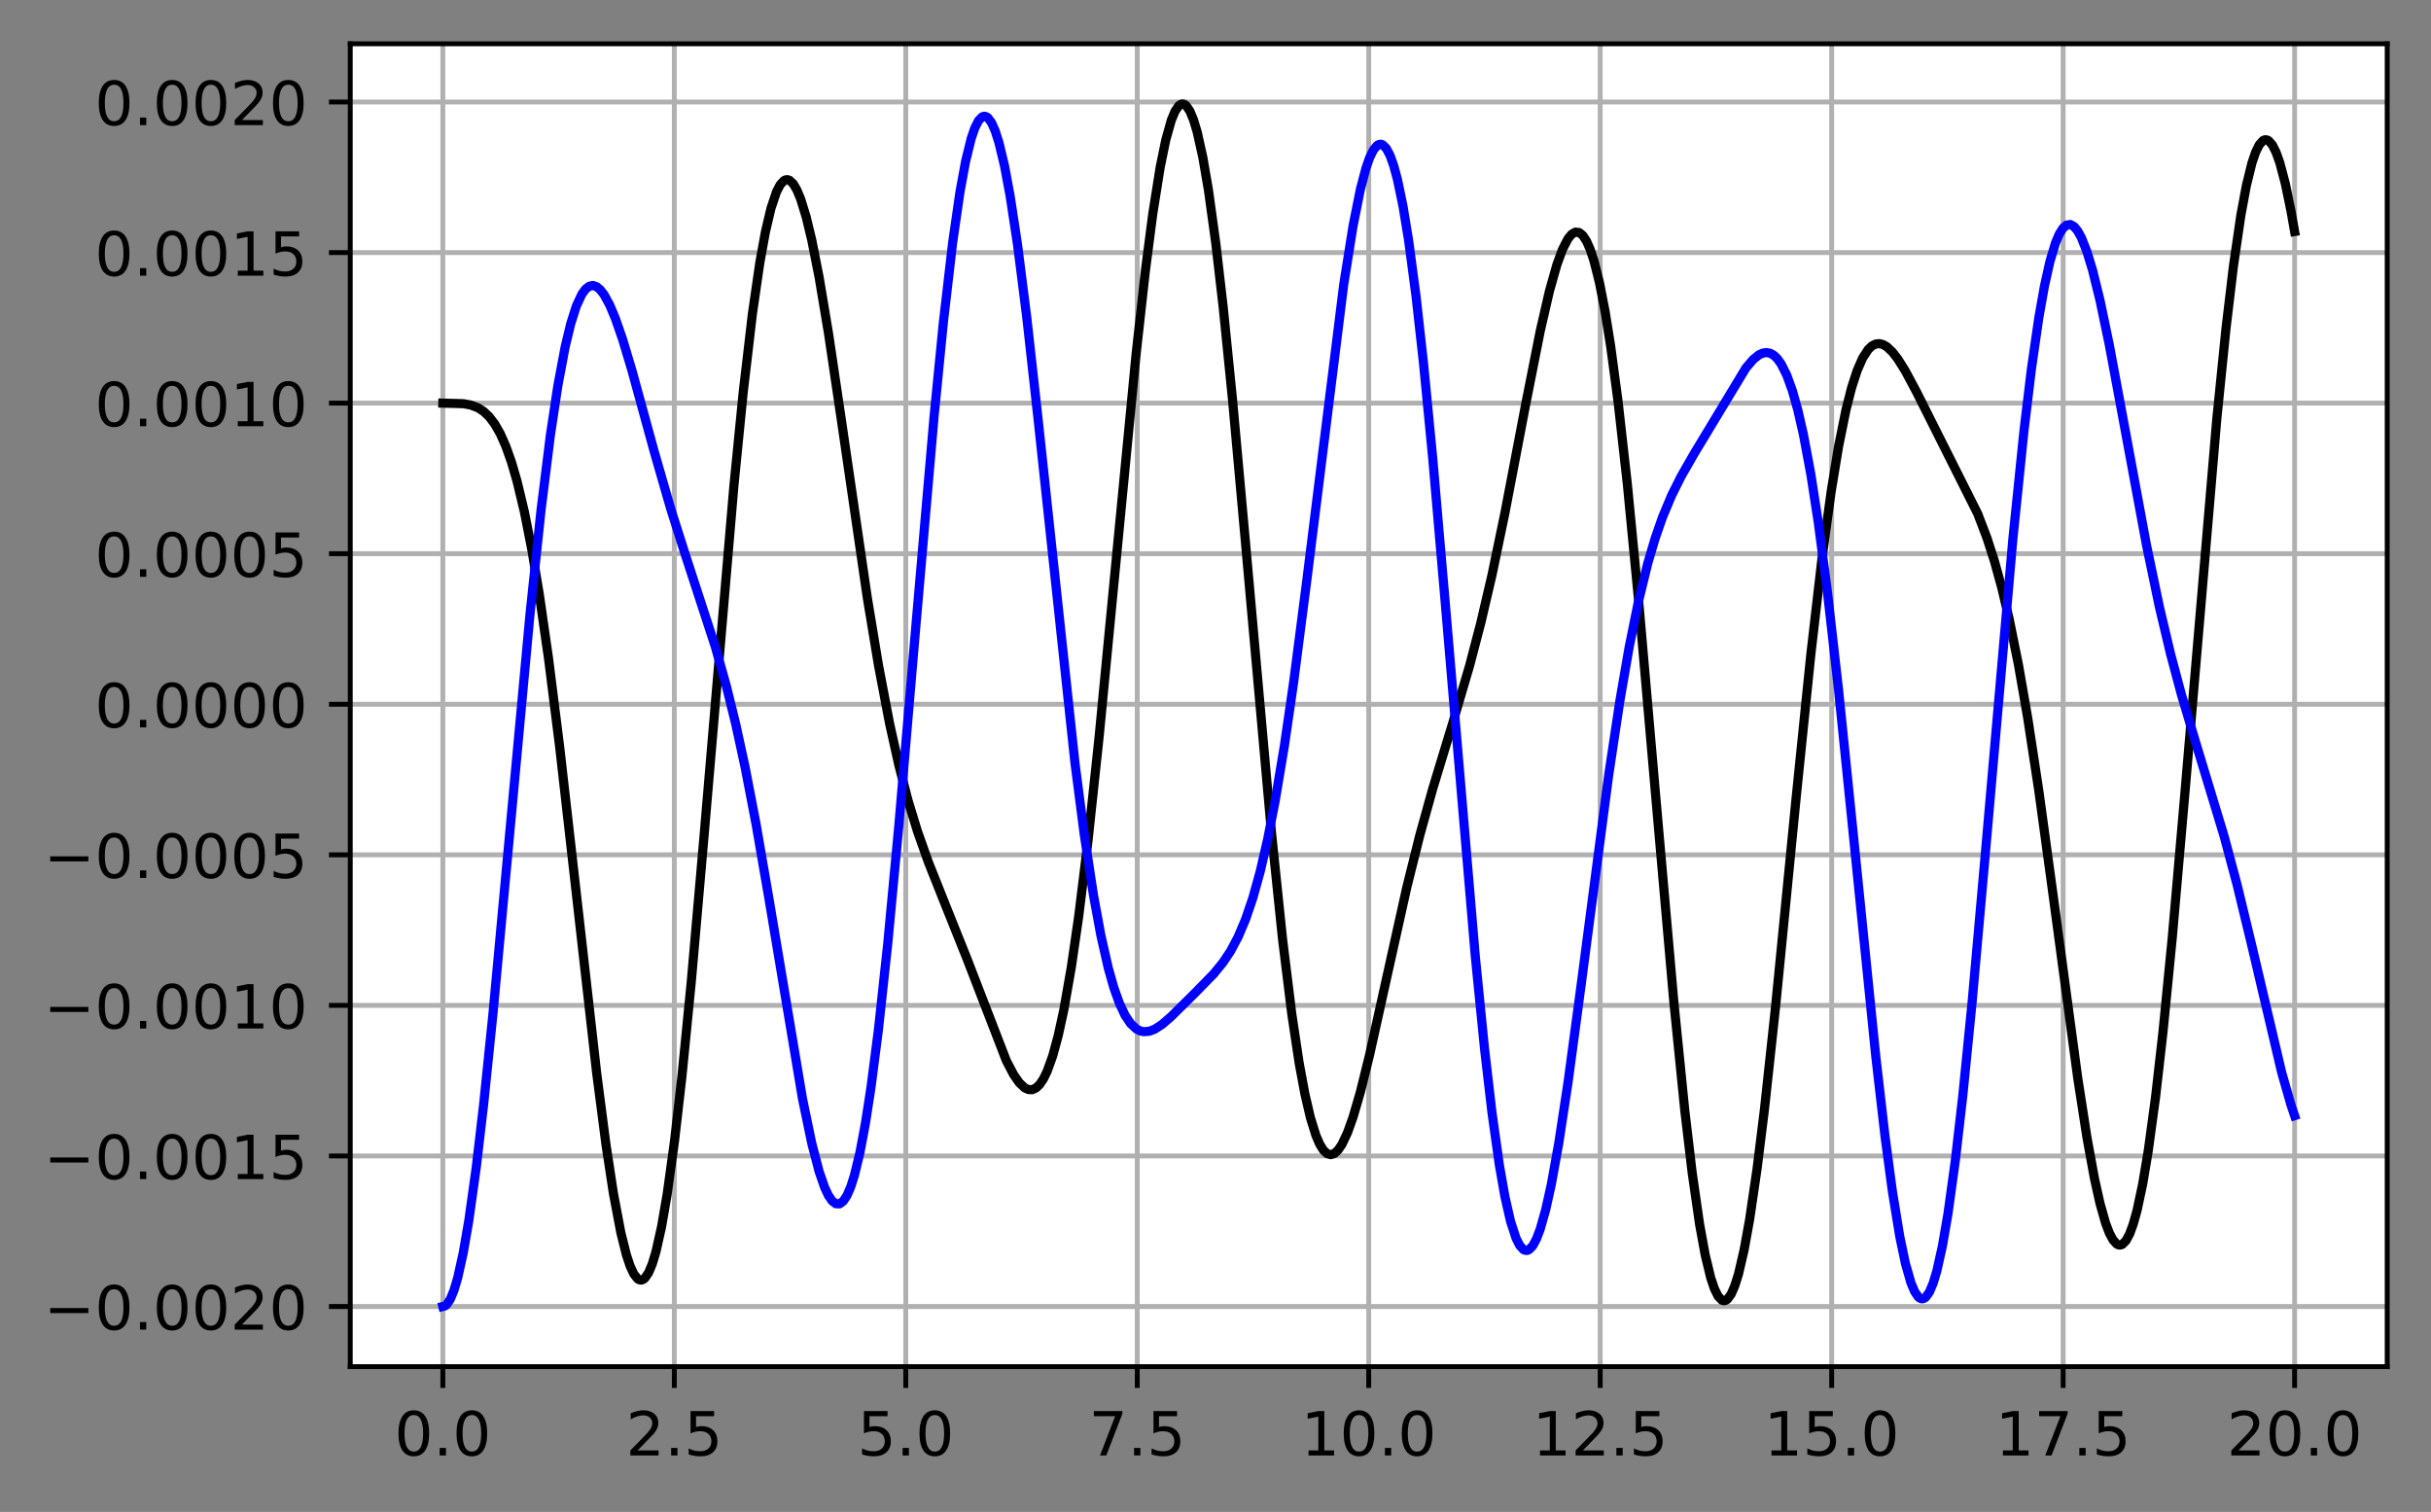 <?xml version="1.0" encoding="utf-8" standalone="no"?>
<!DOCTYPE svg PUBLIC "-//W3C//DTD SVG 1.1//EN"
  "http://www.w3.org/Graphics/SVG/1.1/DTD/svg11.dtd">
<!-- Created with matplotlib (https://matplotlib.org/) -->
<svg height="248.518pt" version="1.1" viewBox="0 0 399.57 248.518" width="399.57pt" xmlns="http://www.w3.org/2000/svg" xmlns:xlink="http://www.w3.org/1999/xlink">
 <rect x="0" y="0" width="399.57" height="248.518" fill="#808080" stroke="none"/>
 <defs>
  <style type="text/css">*{stroke-linecap:butt;stroke-linejoin:round;}</style>
 </defs>
 <g id="figure_1">
  <g id="patch_1">
   <path d="M 0 248.518 
L 399.57 248.518 
L 399.57 0 
L 0 0 
z
" style="fill:none;"/>
  </g>
  <g id="axes_1">
   <g id="patch_2">
    <path d="M 57.57 224.64 
L 392.37 224.64 
L 392.37 7.2 
L 57.57 7.2 
z
" style="fill:#ffffff;"/>
   </g>
   <g id="matplotlib.axis_1">
    <g id="xtick_1">
     <g id="line2d_1">
      <path clip-path="url(#p8c2a787980)" d="M 72.788 224.64 
L 72.788 7.2 
" style="fill:none;stroke:#b0b0b0;stroke-linecap:square;stroke-width:0.8;"/>
     </g>
     <g id="line2d_2">
      <defs>
       <path d="M 0 0 
L 0 3.5 
" id="m4ecf489625" style="stroke:#000000;stroke-width:0.8;"/>
      </defs>
      <g>
       <use style="stroke:#000000;stroke-width:0.8;" x="72.788" xlink:href="#m4ecf489625" y="224.64"/>
      </g>
     </g>
     <g id="text_1">
      <!-- 0.0 -->
      <g transform="translate(64.837 239.238)scale(0.1 -0.1)">
       <defs>
        <path d="M 31.781 66.406 
Q 24.172 66.406 20.328 58.906 
Q 16.5 51.422 16.5 36.375 
Q 16.5 21.391 20.328 13.891 
Q 24.172 6.391 31.781 6.391 
Q 39.453 6.391 43.281 13.891 
Q 47.125 21.391 47.125 36.375 
Q 47.125 51.422 43.281 58.906 
Q 39.453 66.406 31.781 66.406 
z
M 31.781 74.219 
Q 44.047 74.219 50.516 64.516 
Q 56.984 54.828 56.984 36.375 
Q 56.984 17.969 50.516 8.266 
Q 44.047 -1.422 31.781 -1.422 
Q 19.531 -1.422 13.062 8.266 
Q 6.594 17.969 6.594 36.375 
Q 6.594 54.828 13.062 64.516 
Q 19.531 74.219 31.781 74.219 
z
" id="DejaVuSans-48"/>
        <path d="M 10.688 12.406 
L 21 12.406 
L 21 0 
L 10.688 0 
z
" id="DejaVuSans-46"/>
       </defs>
       <use xlink:href="#DejaVuSans-48"/>
       <use x="63.623" xlink:href="#DejaVuSans-46"/>
       <use x="95.41" xlink:href="#DejaVuSans-48"/>
      </g>
     </g>
    </g>
    <g id="xtick_2">
     <g id="line2d_3">
      <path clip-path="url(#p8c2a787980)" d="M 110.834 224.64 
L 110.834 7.2 
" style="fill:none;stroke:#b0b0b0;stroke-linecap:square;stroke-width:0.8;"/>
     </g>
     <g id="line2d_4">
      <g>
       <use style="stroke:#000000;stroke-width:0.8;" x="110.834" xlink:href="#m4ecf489625" y="224.64"/>
      </g>
     </g>
     <g id="text_2">
      <!-- 2.5 -->
      <g transform="translate(102.882 239.238)scale(0.1 -0.1)">
       <defs>
        <path d="M 19.188 8.297 
L 53.609 8.297 
L 53.609 0 
L 7.328 0 
L 7.328 8.297 
Q 12.938 14.109 22.625 23.891 
Q 32.328 33.688 34.812 36.531 
Q 39.547 41.844 41.422 45.531 
Q 43.312 49.219 43.312 52.781 
Q 43.312 58.594 39.234 62.25 
Q 35.156 65.922 28.609 65.922 
Q 23.969 65.922 18.812 64.312 
Q 13.672 62.703 7.812 59.422 
L 7.812 69.391 
Q 13.766 71.781 18.938 73 
Q 24.125 74.219 28.422 74.219 
Q 39.75 74.219 46.484 68.547 
Q 53.219 62.891 53.219 53.422 
Q 53.219 48.922 51.531 44.891 
Q 49.859 40.875 45.406 35.406 
Q 44.188 33.984 37.641 27.219 
Q 31.109 20.453 19.188 8.297 
z
" id="DejaVuSans-50"/>
        <path d="M 10.797 72.906 
L 49.516 72.906 
L 49.516 64.594 
L 19.828 64.594 
L 19.828 46.734 
Q 21.969 47.469 24.109 47.828 
Q 26.266 48.188 28.422 48.188 
Q 40.625 48.188 47.75 41.5 
Q 54.891 34.812 54.891 23.391 
Q 54.891 11.625 47.562 5.094 
Q 40.234 -1.422 26.906 -1.422 
Q 22.312 -1.422 17.547 -0.641 
Q 12.797 0.141 7.719 1.703 
L 7.719 11.625 
Q 12.109 9.234 16.797 8.062 
Q 21.484 6.891 26.703 6.891 
Q 35.156 6.891 40.078 11.328 
Q 45.016 15.766 45.016 23.391 
Q 45.016 31 40.078 35.438 
Q 35.156 39.891 26.703 39.891 
Q 22.75 39.891 18.812 39.016 
Q 14.891 38.141 10.797 36.281 
z
" id="DejaVuSans-53"/>
       </defs>
       <use xlink:href="#DejaVuSans-50"/>
       <use x="63.623" xlink:href="#DejaVuSans-46"/>
       <use x="95.41" xlink:href="#DejaVuSans-53"/>
      </g>
     </g>
    </g>
    <g id="xtick_3">
     <g id="line2d_5">
      <path clip-path="url(#p8c2a787980)" d="M 148.879 224.64 
L 148.879 7.2 
" style="fill:none;stroke:#b0b0b0;stroke-linecap:square;stroke-width:0.8;"/>
     </g>
     <g id="line2d_6">
      <g>
       <use style="stroke:#000000;stroke-width:0.8;" x="148.879" xlink:href="#m4ecf489625" y="224.64"/>
      </g>
     </g>
     <g id="text_3">
      <!-- 5.0 -->
      <g transform="translate(140.928 239.238)scale(0.1 -0.1)">
       <use xlink:href="#DejaVuSans-53"/>
       <use x="63.623" xlink:href="#DejaVuSans-46"/>
       <use x="95.41" xlink:href="#DejaVuSans-48"/>
      </g>
     </g>
    </g>
    <g id="xtick_4">
     <g id="line2d_7">
      <path clip-path="url(#p8c2a787980)" d="M 186.925 224.64 
L 186.925 7.2 
" style="fill:none;stroke:#b0b0b0;stroke-linecap:square;stroke-width:0.8;"/>
     </g>
     <g id="line2d_8">
      <g>
       <use style="stroke:#000000;stroke-width:0.8;" x="186.925" xlink:href="#m4ecf489625" y="224.64"/>
      </g>
     </g>
     <g id="text_4">
      <!-- 7.5 -->
      <g transform="translate(178.973 239.238)scale(0.1 -0.1)">
       <defs>
        <path d="M 8.203 72.906 
L 55.078 72.906 
L 55.078 68.703 
L 28.609 0 
L 18.312 0 
L 43.219 64.594 
L 8.203 64.594 
z
" id="DejaVuSans-55"/>
       </defs>
       <use xlink:href="#DejaVuSans-55"/>
       <use x="63.623" xlink:href="#DejaVuSans-46"/>
       <use x="95.41" xlink:href="#DejaVuSans-53"/>
      </g>
     </g>
    </g>
    <g id="xtick_5">
     <g id="line2d_9">
      <path clip-path="url(#p8c2a787980)" d="M 224.97 224.64 
L 224.97 7.2 
" style="fill:none;stroke:#b0b0b0;stroke-linecap:square;stroke-width:0.8;"/>
     </g>
     <g id="line2d_10">
      <g>
       <use style="stroke:#000000;stroke-width:0.8;" x="224.97" xlink:href="#m4ecf489625" y="224.64"/>
      </g>
     </g>
     <g id="text_5">
      <!-- 10.0 -->
      <g transform="translate(213.838 239.238)scale(0.1 -0.1)">
       <defs>
        <path d="M 12.406 8.297 
L 28.516 8.297 
L 28.516 63.922 
L 10.984 60.406 
L 10.984 69.391 
L 28.422 72.906 
L 38.281 72.906 
L 38.281 8.297 
L 54.391 8.297 
L 54.391 0 
L 12.406 0 
z
" id="DejaVuSans-49"/>
       </defs>
       <use xlink:href="#DejaVuSans-49"/>
       <use x="63.623" xlink:href="#DejaVuSans-48"/>
       <use x="127.246" xlink:href="#DejaVuSans-46"/>
       <use x="159.033" xlink:href="#DejaVuSans-48"/>
      </g>
     </g>
    </g>
    <g id="xtick_6">
     <g id="line2d_11">
      <path clip-path="url(#p8c2a787980)" d="M 263.016 224.64 
L 263.016 7.2 
" style="fill:none;stroke:#b0b0b0;stroke-linecap:square;stroke-width:0.8;"/>
     </g>
     <g id="line2d_12">
      <g>
       <use style="stroke:#000000;stroke-width:0.8;" x="263.016" xlink:href="#m4ecf489625" y="224.64"/>
      </g>
     </g>
     <g id="text_6">
      <!-- 12.5 -->
      <g transform="translate(251.883 239.238)scale(0.1 -0.1)">
       <use xlink:href="#DejaVuSans-49"/>
       <use x="63.623" xlink:href="#DejaVuSans-50"/>
       <use x="127.246" xlink:href="#DejaVuSans-46"/>
       <use x="159.033" xlink:href="#DejaVuSans-53"/>
      </g>
     </g>
    </g>
    <g id="xtick_7">
     <g id="line2d_13">
      <path clip-path="url(#p8c2a787980)" d="M 301.061 224.64 
L 301.061 7.2 
" style="fill:none;stroke:#b0b0b0;stroke-linecap:square;stroke-width:0.8;"/>
     </g>
     <g id="line2d_14">
      <g>
       <use style="stroke:#000000;stroke-width:0.8;" x="301.061" xlink:href="#m4ecf489625" y="224.64"/>
      </g>
     </g>
     <g id="text_7">
      <!-- 15.0 -->
      <g transform="translate(289.928 239.238)scale(0.1 -0.1)">
       <use xlink:href="#DejaVuSans-49"/>
       <use x="63.623" xlink:href="#DejaVuSans-53"/>
       <use x="127.246" xlink:href="#DejaVuSans-46"/>
       <use x="159.033" xlink:href="#DejaVuSans-48"/>
      </g>
     </g>
    </g>
    <g id="xtick_8">
     <g id="line2d_15">
      <path clip-path="url(#p8c2a787980)" d="M 339.107 224.64 
L 339.107 7.2 
" style="fill:none;stroke:#b0b0b0;stroke-linecap:square;stroke-width:0.8;"/>
     </g>
     <g id="line2d_16">
      <g>
       <use style="stroke:#000000;stroke-width:0.8;" x="339.107" xlink:href="#m4ecf489625" y="224.64"/>
      </g>
     </g>
     <g id="text_8">
      <!-- 17.5 -->
      <g transform="translate(327.974 239.238)scale(0.1 -0.1)">
       <use xlink:href="#DejaVuSans-49"/>
       <use x="63.623" xlink:href="#DejaVuSans-55"/>
       <use x="127.246" xlink:href="#DejaVuSans-46"/>
       <use x="159.033" xlink:href="#DejaVuSans-53"/>
      </g>
     </g>
    </g>
    <g id="xtick_9">
     <g id="line2d_17">
      <path clip-path="url(#p8c2a787980)" d="M 377.152 224.64 
L 377.152 7.2 
" style="fill:none;stroke:#b0b0b0;stroke-linecap:square;stroke-width:0.8;"/>
     </g>
     <g id="line2d_18">
      <g>
       <use style="stroke:#000000;stroke-width:0.8;" x="377.152" xlink:href="#m4ecf489625" y="224.64"/>
      </g>
     </g>
     <g id="text_9">
      <!-- 20.0 -->
      <g transform="translate(366.019 239.238)scale(0.1 -0.1)">
       <use xlink:href="#DejaVuSans-50"/>
       <use x="63.623" xlink:href="#DejaVuSans-48"/>
       <use x="127.246" xlink:href="#DejaVuSans-46"/>
       <use x="159.033" xlink:href="#DejaVuSans-48"/>
      </g>
     </g>
    </g>
   </g>
   <g id="matplotlib.axis_2">
    <g id="ytick_1">
     <g id="line2d_19">
      <path clip-path="url(#p8c2a787980)" d="M 57.57 214.756 
L 392.37 214.756 
" style="fill:none;stroke:#b0b0b0;stroke-linecap:square;stroke-width:0.8;"/>
     </g>
     <g id="line2d_20">
      <defs>
       <path d="M 0 0 
L -3.5 0 
" id="m5899e51d68" style="stroke:#000000;stroke-width:0.8;"/>
      </defs>
      <g>
       <use style="stroke:#000000;stroke-width:0.8;" x="57.57" xlink:href="#m5899e51d68" y="214.756"/>
      </g>
     </g>
     <g id="text_10">
      <!-- −0.0020 -->
      <g transform="translate(7.2 218.556)scale(0.1 -0.1)">
       <defs>
        <path d="M 10.594 35.5 
L 73.188 35.5 
L 73.188 27.203 
L 10.594 27.203 
z
" id="DejaVuSans-8722"/>
       </defs>
       <use xlink:href="#DejaVuSans-8722"/>
       <use x="83.789" xlink:href="#DejaVuSans-48"/>
       <use x="147.412" xlink:href="#DejaVuSans-46"/>
       <use x="179.199" xlink:href="#DejaVuSans-48"/>
       <use x="242.822" xlink:href="#DejaVuSans-48"/>
       <use x="306.445" xlink:href="#DejaVuSans-50"/>
       <use x="370.068" xlink:href="#DejaVuSans-48"/>
      </g>
     </g>
    </g>
    <g id="ytick_2">
     <g id="line2d_21">
      <path clip-path="url(#p8c2a787980)" d="M 57.57 190.008 
L 392.37 190.008 
" style="fill:none;stroke:#b0b0b0;stroke-linecap:square;stroke-width:0.8;"/>
     </g>
     <g id="line2d_22">
      <g>
       <use style="stroke:#000000;stroke-width:0.8;" x="57.57" xlink:href="#m5899e51d68" y="190.008"/>
      </g>
     </g>
     <g id="text_11">
      <!-- −0.0015 -->
      <g transform="translate(7.2 193.807)scale(0.1 -0.1)">
       <use xlink:href="#DejaVuSans-8722"/>
       <use x="83.789" xlink:href="#DejaVuSans-48"/>
       <use x="147.412" xlink:href="#DejaVuSans-46"/>
       <use x="179.199" xlink:href="#DejaVuSans-48"/>
       <use x="242.822" xlink:href="#DejaVuSans-48"/>
       <use x="306.445" xlink:href="#DejaVuSans-49"/>
       <use x="370.068" xlink:href="#DejaVuSans-53"/>
      </g>
     </g>
    </g>
    <g id="ytick_3">
     <g id="line2d_23">
      <path clip-path="url(#p8c2a787980)" d="M 57.57 165.259 
L 392.37 165.259 
" style="fill:none;stroke:#b0b0b0;stroke-linecap:square;stroke-width:0.8;"/>
     </g>
     <g id="line2d_24">
      <g>
       <use style="stroke:#000000;stroke-width:0.8;" x="57.57" xlink:href="#m5899e51d68" y="165.259"/>
      </g>
     </g>
     <g id="text_12">
      <!-- −0.0010 -->
      <g transform="translate(7.2 169.058)scale(0.1 -0.1)">
       <use xlink:href="#DejaVuSans-8722"/>
       <use x="83.789" xlink:href="#DejaVuSans-48"/>
       <use x="147.412" xlink:href="#DejaVuSans-46"/>
       <use x="179.199" xlink:href="#DejaVuSans-48"/>
       <use x="242.822" xlink:href="#DejaVuSans-48"/>
       <use x="306.445" xlink:href="#DejaVuSans-49"/>
       <use x="370.068" xlink:href="#DejaVuSans-48"/>
      </g>
     </g>
    </g>
    <g id="ytick_4">
     <g id="line2d_25">
      <path clip-path="url(#p8c2a787980)" d="M 57.57 140.51 
L 392.37 140.51 
" style="fill:none;stroke:#b0b0b0;stroke-linecap:square;stroke-width:0.8;"/>
     </g>
     <g id="line2d_26">
      <g>
       <use style="stroke:#000000;stroke-width:0.8;" x="57.57" xlink:href="#m5899e51d68" y="140.51"/>
      </g>
     </g>
     <g id="text_13">
      <!-- −0.0005 -->
      <g transform="translate(7.2 144.31)scale(0.1 -0.1)">
       <use xlink:href="#DejaVuSans-8722"/>
       <use x="83.789" xlink:href="#DejaVuSans-48"/>
       <use x="147.412" xlink:href="#DejaVuSans-46"/>
       <use x="179.199" xlink:href="#DejaVuSans-48"/>
       <use x="242.822" xlink:href="#DejaVuSans-48"/>
       <use x="306.445" xlink:href="#DejaVuSans-48"/>
       <use x="370.068" xlink:href="#DejaVuSans-53"/>
      </g>
     </g>
    </g>
    <g id="ytick_5">
     <g id="line2d_27">
      <path clip-path="url(#p8c2a787980)" d="M 57.57 115.762 
L 392.37 115.762 
" style="fill:none;stroke:#b0b0b0;stroke-linecap:square;stroke-width:0.8;"/>
     </g>
     <g id="line2d_28">
      <g>
       <use style="stroke:#000000;stroke-width:0.8;" x="57.57" xlink:href="#m5899e51d68" y="115.762"/>
      </g>
     </g>
     <g id="text_14">
      <!-- 0.0000 -->
      <g transform="translate(15.58 119.561)scale(0.1 -0.1)">
       <use xlink:href="#DejaVuSans-48"/>
       <use x="63.623" xlink:href="#DejaVuSans-46"/>
       <use x="95.41" xlink:href="#DejaVuSans-48"/>
       <use x="159.033" xlink:href="#DejaVuSans-48"/>
       <use x="222.656" xlink:href="#DejaVuSans-48"/>
       <use x="286.279" xlink:href="#DejaVuSans-48"/>
      </g>
     </g>
    </g>
    <g id="ytick_6">
     <g id="line2d_29">
      <path clip-path="url(#p8c2a787980)" d="M 57.57 91.013 
L 392.37 91.013 
" style="fill:none;stroke:#b0b0b0;stroke-linecap:square;stroke-width:0.8;"/>
     </g>
     <g id="line2d_30">
      <g>
       <use style="stroke:#000000;stroke-width:0.8;" x="57.57" xlink:href="#m5899e51d68" y="91.013"/>
      </g>
     </g>
     <g id="text_15">
      <!-- 0.0005 -->
      <g transform="translate(15.58 94.812)scale(0.1 -0.1)">
       <use xlink:href="#DejaVuSans-48"/>
       <use x="63.623" xlink:href="#DejaVuSans-46"/>
       <use x="95.41" xlink:href="#DejaVuSans-48"/>
       <use x="159.033" xlink:href="#DejaVuSans-48"/>
       <use x="222.656" xlink:href="#DejaVuSans-48"/>
       <use x="286.279" xlink:href="#DejaVuSans-53"/>
      </g>
     </g>
    </g>
    <g id="ytick_7">
     <g id="line2d_31">
      <path clip-path="url(#p8c2a787980)" d="M 57.57 66.264 
L 392.37 66.264 
" style="fill:none;stroke:#b0b0b0;stroke-linecap:square;stroke-width:0.8;"/>
     </g>
     <g id="line2d_32">
      <g>
       <use style="stroke:#000000;stroke-width:0.8;" x="57.57" xlink:href="#m5899e51d68" y="66.264"/>
      </g>
     </g>
     <g id="text_16">
      <!-- 0.0010 -->
      <g transform="translate(15.58 70.063)scale(0.1 -0.1)">
       <use xlink:href="#DejaVuSans-48"/>
       <use x="63.623" xlink:href="#DejaVuSans-46"/>
       <use x="95.41" xlink:href="#DejaVuSans-48"/>
       <use x="159.033" xlink:href="#DejaVuSans-48"/>
       <use x="222.656" xlink:href="#DejaVuSans-49"/>
       <use x="286.279" xlink:href="#DejaVuSans-48"/>
      </g>
     </g>
    </g>
    <g id="ytick_8">
     <g id="line2d_33">
      <path clip-path="url(#p8c2a787980)" d="M 57.57 41.516 
L 392.37 41.516 
" style="fill:none;stroke:#b0b0b0;stroke-linecap:square;stroke-width:0.8;"/>
     </g>
     <g id="line2d_34">
      <g>
       <use style="stroke:#000000;stroke-width:0.8;" x="57.57" xlink:href="#m5899e51d68" y="41.516"/>
      </g>
     </g>
     <g id="text_17">
      <!-- 0.0015 -->
      <g transform="translate(15.58 45.315)scale(0.1 -0.1)">
       <use xlink:href="#DejaVuSans-48"/>
       <use x="63.623" xlink:href="#DejaVuSans-46"/>
       <use x="95.41" xlink:href="#DejaVuSans-48"/>
       <use x="159.033" xlink:href="#DejaVuSans-48"/>
       <use x="222.656" xlink:href="#DejaVuSans-49"/>
       <use x="286.279" xlink:href="#DejaVuSans-53"/>
      </g>
     </g>
    </g>
    <g id="ytick_9">
     <g id="line2d_35">
      <path clip-path="url(#p8c2a787980)" d="M 57.57 16.767 
L 392.37 16.767 
" style="fill:none;stroke:#b0b0b0;stroke-linecap:square;stroke-width:0.8;"/>
     </g>
     <g id="line2d_36">
      <g>
       <use style="stroke:#000000;stroke-width:0.8;" x="57.57" xlink:href="#m5899e51d68" y="16.767"/>
      </g>
     </g>
     <g id="text_18">
      <!-- 0.0020 -->
      <g transform="translate(15.58 20.566)scale(0.1 -0.1)">
       <use xlink:href="#DejaVuSans-48"/>
       <use x="63.623" xlink:href="#DejaVuSans-46"/>
       <use x="95.41" xlink:href="#DejaVuSans-48"/>
       <use x="159.033" xlink:href="#DejaVuSans-48"/>
       <use x="222.656" xlink:href="#DejaVuSans-50"/>
       <use x="286.279" xlink:href="#DejaVuSans-48"/>
      </g>
     </g>
    </g>
   </g>
   <g id="line2d_37">
    <path clip-path="url(#p8c2a787980)" d="M 72.788 66.264 
L 76.14 66.354 
L 77.359 66.569 
L 78.577 67.035 
L 79.491 67.628 
L 80.405 68.495 
L 81.319 69.7 
L 82.233 71.304 
L 83.147 73.366 
L 84.061 75.938 
L 84.975 79.066 
L 86.194 84.159 
L 87.413 90.347 
L 88.631 97.631 
L 90.155 108.196 
L 91.983 122.719 
L 94.42 144.166 
L 98.076 176.42 
L 99.599 188.13 
L 100.818 196.124 
L 102.037 202.575 
L 102.951 206.242 
L 103.56 208.076 
L 104.169 209.395 
L 104.779 210.18 
L 105.083 210.367 
L 105.388 210.415 
L 105.693 210.322 
L 105.997 210.089 
L 106.607 209.197 
L 107.216 207.735 
L 107.825 205.708 
L 108.739 201.624 
L 109.653 196.329 
L 110.872 187.505 
L 112.091 176.867 
L 113.614 161.45 
L 115.747 137.109 
L 120.621 79.923 
L 122.145 64.591 
L 123.668 51.591 
L 124.887 43.183 
L 125.801 38.151 
L 126.715 34.26 
L 127.629 31.531 
L 128.238 30.358 
L 128.847 29.695 
L 129.152 29.553 
L 129.457 29.534 
L 129.761 29.636 
L 130.371 30.199 
L 130.98 31.222 
L 131.589 32.683 
L 132.503 35.639 
L 133.417 39.427 
L 134.636 45.586 
L 136.16 54.684 
L 138.292 69.043 
L 142.558 98.273 
L 144.386 109.32 
L 146.214 118.923 
L 147.737 125.761 
L 149.26 131.605 
L 150.784 136.602 
L 152.612 141.766 
L 155.049 147.882 
L 159.01 157.779 
L 165.408 174.354 
L 166.626 176.675 
L 167.54 177.984 
L 168.454 178.832 
L 169.064 179.102 
L 169.673 179.109 
L 170.282 178.832 
L 170.892 178.25 
L 171.501 177.344 
L 172.11 176.1 
L 173.024 173.568 
L 173.938 170.209 
L 174.852 166.004 
L 176.071 159.082 
L 177.29 150.705 
L 178.813 138.356 
L 180.641 121.251 
L 183.078 95.989 
L 186.734 58.212 
L 188.258 44.526 
L 189.476 35.14 
L 190.695 27.478 
L 191.609 23.017 
L 192.523 19.758 
L 193.132 18.286 
L 193.742 17.391 
L 194.046 17.163 
L 194.351 17.084 
L 194.656 17.152 
L 194.96 17.368 
L 195.57 18.246 
L 196.179 19.711 
L 196.788 21.754 
L 197.702 25.872 
L 198.617 31.193 
L 199.835 40.005 
L 201.054 50.537 
L 202.577 65.643 
L 204.71 89.15 
L 208.975 136.752 
L 210.803 154.351 
L 212.327 166.696 
L 213.545 174.784 
L 214.459 179.725 
L 215.373 183.673 
L 216.287 186.625 
L 216.897 188.046 
L 217.506 189.04 
L 218.115 189.618 
L 218.725 189.797 
L 219.334 189.595 
L 219.943 189.032 
L 220.553 188.132 
L 221.467 186.206 
L 222.381 183.667 
L 223.599 179.497 
L 225.123 173.345 
L 227.56 162.34 
L 231.216 145.908 
L 233.349 137.35 
L 235.481 129.681 
L 238.833 118.661 
L 241.575 109.328 
L 243.403 102.344 
L 245.231 94.509 
L 247.363 84.276 
L 250.715 66.738 
L 253.152 54.449 
L 254.675 47.835 
L 255.894 43.522 
L 256.808 41.014 
L 257.722 39.238 
L 258.331 38.503 
L 258.941 38.156 
L 259.55 38.217 
L 260.16 38.704 
L 260.769 39.632 
L 261.378 41.013 
L 261.988 42.854 
L 262.902 46.489 
L 263.816 51.167 
L 264.73 56.864 
L 265.948 65.968 
L 267.472 79.531 
L 269.3 98.394 
L 272.042 129.772 
L 275.088 164.345 
L 276.916 182.502 
L 278.135 192.779 
L 279.354 201.242 
L 280.268 206.254 
L 281.182 210.035 
L 281.791 211.843 
L 282.4 213.07 
L 283.01 213.708 
L 283.314 213.806 
L 283.619 213.757 
L 283.924 213.562 
L 284.533 212.737 
L 285.142 211.341 
L 285.752 209.39 
L 286.666 205.466 
L 287.58 200.421 
L 288.798 192.126 
L 290.017 182.304 
L 291.845 165.42 
L 295.196 131.393 
L 297.634 107.584 
L 299.462 91.866 
L 300.985 80.749 
L 302.204 73.342 
L 303.422 67.326 
L 304.336 63.733 
L 305.25 60.91 
L 306.164 58.823 
L 307.078 57.429 
L 307.688 56.856 
L 308.297 56.547 
L 308.906 56.481 
L 309.516 56.637 
L 310.125 56.992 
L 311.039 57.85 
L 311.953 59.031 
L 313.172 60.981 
L 315 64.4 
L 325.054 84.421 
L 326.577 88.405 
L 327.796 92.179 
L 329.015 96.591 
L 330.233 101.728 
L 331.757 109.245 
L 333.28 117.991 
L 335.108 129.971 
L 337.545 147.782 
L 341.506 177.2 
L 343.029 187.026 
L 344.248 193.686 
L 345.162 197.796 
L 346.076 201.026 
L 346.685 202.642 
L 347.295 203.8 
L 347.904 204.476 
L 348.209 204.628 
L 348.513 204.653 
L 348.818 204.549 
L 349.427 203.95 
L 350.037 202.822 
L 350.646 201.161 
L 351.255 198.966 
L 352.169 194.685 
L 353.083 189.247 
L 354.302 180.299 
L 355.521 169.589 
L 357.044 154.117 
L 359.177 129.703 
L 364.356 68.938 
L 365.879 53.943 
L 367.098 43.733 
L 368.317 35.388 
L 369.231 30.471 
L 370.145 26.766 
L 370.754 24.987 
L 371.363 23.765 
L 371.973 23.099 
L 372.277 22.974 
L 372.582 22.985 
L 372.887 23.131 
L 373.496 23.823 
L 374.105 25.035 
L 374.715 26.745 
L 375.629 30.193 
L 376.543 34.618 
L 377.152 38.058 
L 377.152 38.058 
" style="fill:none;stroke:#000000;stroke-linecap:square;stroke-width:1.5;"/>
   </g>
   <g id="line2d_38">
    <path clip-path="url(#p8c2a787980)" d="M 72.788 214.756 
L 73.093 214.682 
L 73.398 214.459 
L 74.007 213.569 
L 74.617 212.094 
L 75.226 210.046 
L 76.14 205.935 
L 77.054 200.645 
L 78.273 191.922 
L 79.491 181.545 
L 81.015 166.737 
L 83.452 140.471 
L 87.108 101.012 
L 88.936 83.776 
L 90.459 71.573 
L 91.678 63.48 
L 92.897 56.987 
L 93.811 53.196 
L 94.725 50.324 
L 95.639 48.351 
L 96.248 47.515 
L 96.857 47.046 
L 97.467 46.926 
L 98.076 47.135 
L 98.685 47.651 
L 99.295 48.45 
L 100.209 50.125 
L 101.123 52.294 
L 102.341 55.798 
L 103.865 60.873 
L 107.521 74.201 
L 110.263 83.702 
L 112.7 91.366 
L 117.575 106.315 
L 119.403 112.831 
L 120.926 119.018 
L 122.449 126.014 
L 124.277 135.499 
L 126.41 147.846 
L 131.894 180.563 
L 133.417 187.9 
L 134.636 192.57 
L 135.55 195.208 
L 136.16 196.503 
L 136.769 197.394 
L 137.378 197.861 
L 137.988 197.882 
L 138.597 197.442 
L 139.206 196.525 
L 139.816 195.123 
L 140.425 193.229 
L 141.339 189.464 
L 142.253 184.602 
L 143.167 178.676 
L 144.386 169.215 
L 145.909 155.16 
L 147.737 135.7 
L 150.479 103.559 
L 153.526 68.486 
L 155.049 53.05 
L 156.572 39.943 
L 157.791 31.514 
L 158.705 26.543 
L 159.619 22.807 
L 160.228 21.027 
L 160.838 19.824 
L 161.447 19.202 
L 161.752 19.108 
L 162.056 19.159 
L 162.361 19.352 
L 162.97 20.164 
L 163.58 21.531 
L 164.189 23.436 
L 165.103 27.253 
L 166.017 32.142 
L 167.236 40.146 
L 168.759 52.125 
L 170.587 68.554 
L 176.68 125.365 
L 178.204 137.127 
L 179.727 147.133 
L 180.946 153.76 
L 182.164 159.133 
L 183.078 162.356 
L 183.992 164.918 
L 184.906 166.86 
L 185.82 168.235 
L 186.734 169.101 
L 187.344 169.428 
L 187.953 169.579 
L 188.867 169.518 
L 189.781 169.175 
L 191 168.388 
L 192.523 167.069 
L 196.484 163.148 
L 199.531 160.027 
L 201.054 158.153 
L 202.273 156.312 
L 203.491 154.025 
L 204.71 151.157 
L 205.929 147.583 
L 207.147 143.193 
L 208.366 137.908 
L 209.585 131.682 
L 211.108 122.58 
L 212.631 112.113 
L 214.764 95.622 
L 220.857 46.793 
L 222.381 37.208 
L 223.599 31.118 
L 224.513 27.647 
L 225.123 25.908 
L 225.732 24.658 
L 226.341 23.919 
L 226.646 23.745 
L 226.951 23.706 
L 227.255 23.801 
L 227.865 24.401 
L 228.474 25.551 
L 229.083 27.255 
L 229.693 29.51 
L 230.607 33.907 
L 231.521 39.484 
L 232.739 48.637 
L 233.958 59.553 
L 235.481 75.255 
L 237.614 99.883 
L 242.489 157.238 
L 244.012 172.458 
L 245.231 182.909 
L 246.449 191.553 
L 247.363 196.736 
L 248.277 200.745 
L 249.191 203.549 
L 249.801 204.744 
L 250.41 205.404 
L 250.715 205.535 
L 251.019 205.535 
L 251.324 205.406 
L 251.933 204.769 
L 252.543 203.64 
L 253.152 202.041 
L 254.066 198.815 
L 254.98 194.683 
L 256.199 187.949 
L 257.722 177.963 
L 259.855 162.1 
L 264.425 127.305 
L 266.253 115.175 
L 267.776 106.377 
L 269.3 98.873 
L 270.823 92.642 
L 272.042 88.499 
L 273.26 85.003 
L 274.784 81.369 
L 276.307 78.323 
L 278.44 74.601 
L 286.97 60.478 
L 288.189 59.061 
L 289.103 58.333 
L 289.712 58.048 
L 290.322 57.948 
L 290.931 58.056 
L 291.54 58.392 
L 292.15 58.977 
L 292.759 59.831 
L 293.673 61.651 
L 294.587 64.164 
L 295.501 67.41 
L 296.415 71.413 
L 297.634 77.944 
L 298.852 85.814 
L 300.376 97.407 
L 302.204 113.502 
L 304.641 137.403 
L 308.297 173.503 
L 309.82 186.706 
L 311.039 195.806 
L 312.258 203.272 
L 313.172 207.638 
L 314.086 210.842 
L 314.695 212.296 
L 315.304 213.185 
L 315.609 213.414 
L 315.914 213.497 
L 316.218 213.434 
L 316.523 213.224 
L 317.132 212.365 
L 317.742 210.92 
L 318.351 208.896 
L 319.265 204.803 
L 320.179 199.493 
L 321.398 190.662 
L 322.617 180.058 
L 324.14 164.774 
L 326.273 140.834 
L 330.843 88.611 
L 332.671 70.79 
L 333.889 60.681 
L 335.108 52.236 
L 336.022 47.08 
L 336.936 42.975 
L 337.85 39.933 
L 338.459 38.494 
L 339.069 37.517 
L 339.678 36.992 
L 340.287 36.905 
L 340.897 37.239 
L 341.506 37.973 
L 342.115 39.084 
L 343.029 41.402 
L 343.943 44.418 
L 345.162 49.35 
L 346.685 56.631 
L 349.123 69.732 
L 352.779 89.46 
L 354.911 99.685 
L 356.739 107.408 
L 358.567 114.246 
L 361.005 122.416 
L 365.575 137.489 
L 367.707 145.46 
L 370.145 155.543 
L 375.019 176.255 
L 376.543 181.582 
L 377.152 183.383 
L 377.152 183.383 
" style="fill:none;stroke:#0000ff;stroke-linecap:square;stroke-width:1.5;"/>
   </g>
   <g id="patch_3">
    <path d="M 57.57 224.64 
L 57.57 7.2 
" style="fill:none;stroke:#000000;stroke-linecap:square;stroke-linejoin:miter;stroke-width:0.8;"/>
   </g>
   <g id="patch_4">
    <path d="M 392.37 224.64 
L 392.37 7.2 
" style="fill:none;stroke:#000000;stroke-linecap:square;stroke-linejoin:miter;stroke-width:0.8;"/>
   </g>
   <g id="patch_5">
    <path d="M 57.57 224.64 
L 392.37 224.64 
" style="fill:none;stroke:#000000;stroke-linecap:square;stroke-linejoin:miter;stroke-width:0.8;"/>
   </g>
   <g id="patch_6">
    <path d="M 57.57 7.2 
L 392.37 7.2 
" style="fill:none;stroke:#000000;stroke-linecap:square;stroke-linejoin:miter;stroke-width:0.8;"/>
   </g>
  </g>
 </g>
 <defs>
  <clipPath id="p8c2a787980">
   <rect height="217.44" width="334.8" x="57.57" y="7.2"/>
  </clipPath>
 </defs>
</svg>
